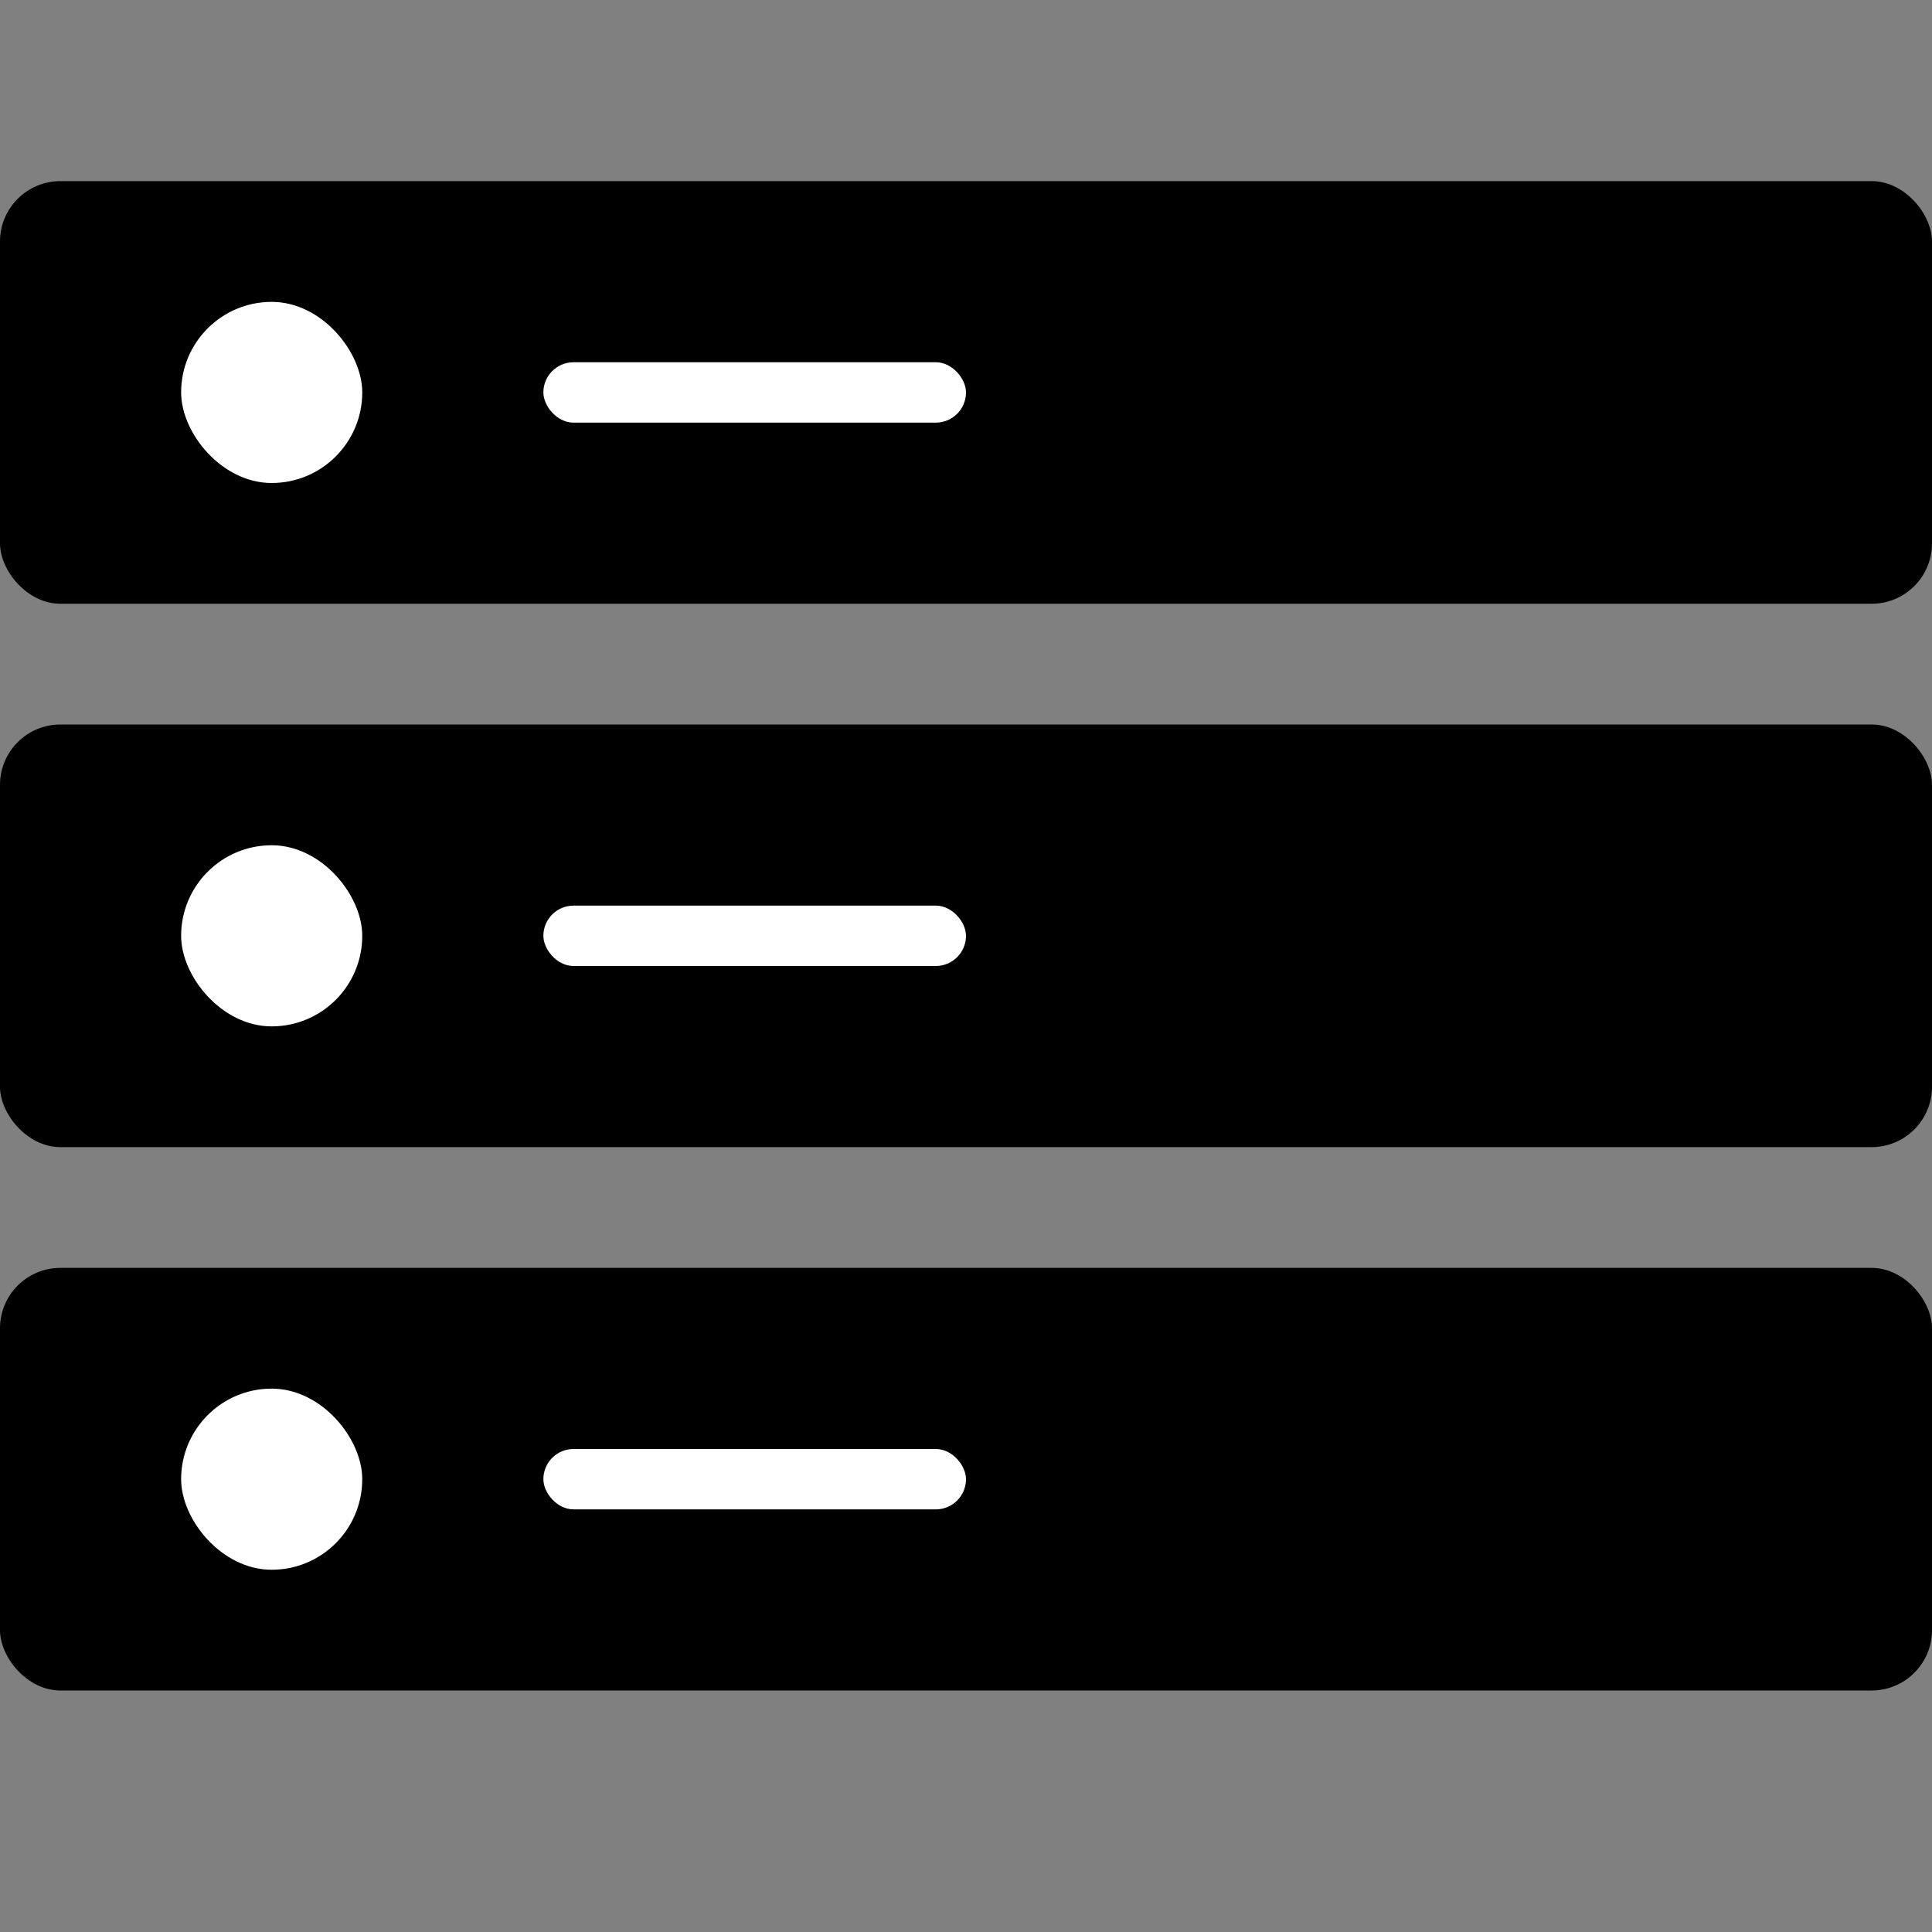 <svg width="32" height="32" viewBox="0 0 32 32" fill="none" xmlns="http://www.w3.org/2000/svg"><rect x="0" y="0" width="32" height="32" fill="#808080" stroke="none"/><rect y="3" width="32" height="7" rx="1" fill="currentColor"/><rect x="9" y="6" width="7" height="1" rx=".5" fill="#fff"/><rect x="3" y="5" width="3" height="3" rx="1.5" fill="#fff"/><rect y="12" width="32" height="7" rx="1" fill="currentColor"/><rect x="9" y="15" width="7" height="1" rx=".5" fill="#fff"/><rect x="3" y="14" width="3" height="3" rx="1.5" fill="#fff"/><rect y="21" width="32" height="7" rx="1" fill="currentColor"/><rect x="9" y="24" width="7" height="1" rx=".5" fill="#fff"/><rect x="3" y="23" width="3" height="3" rx="1.5" fill="#fff"/></svg>
